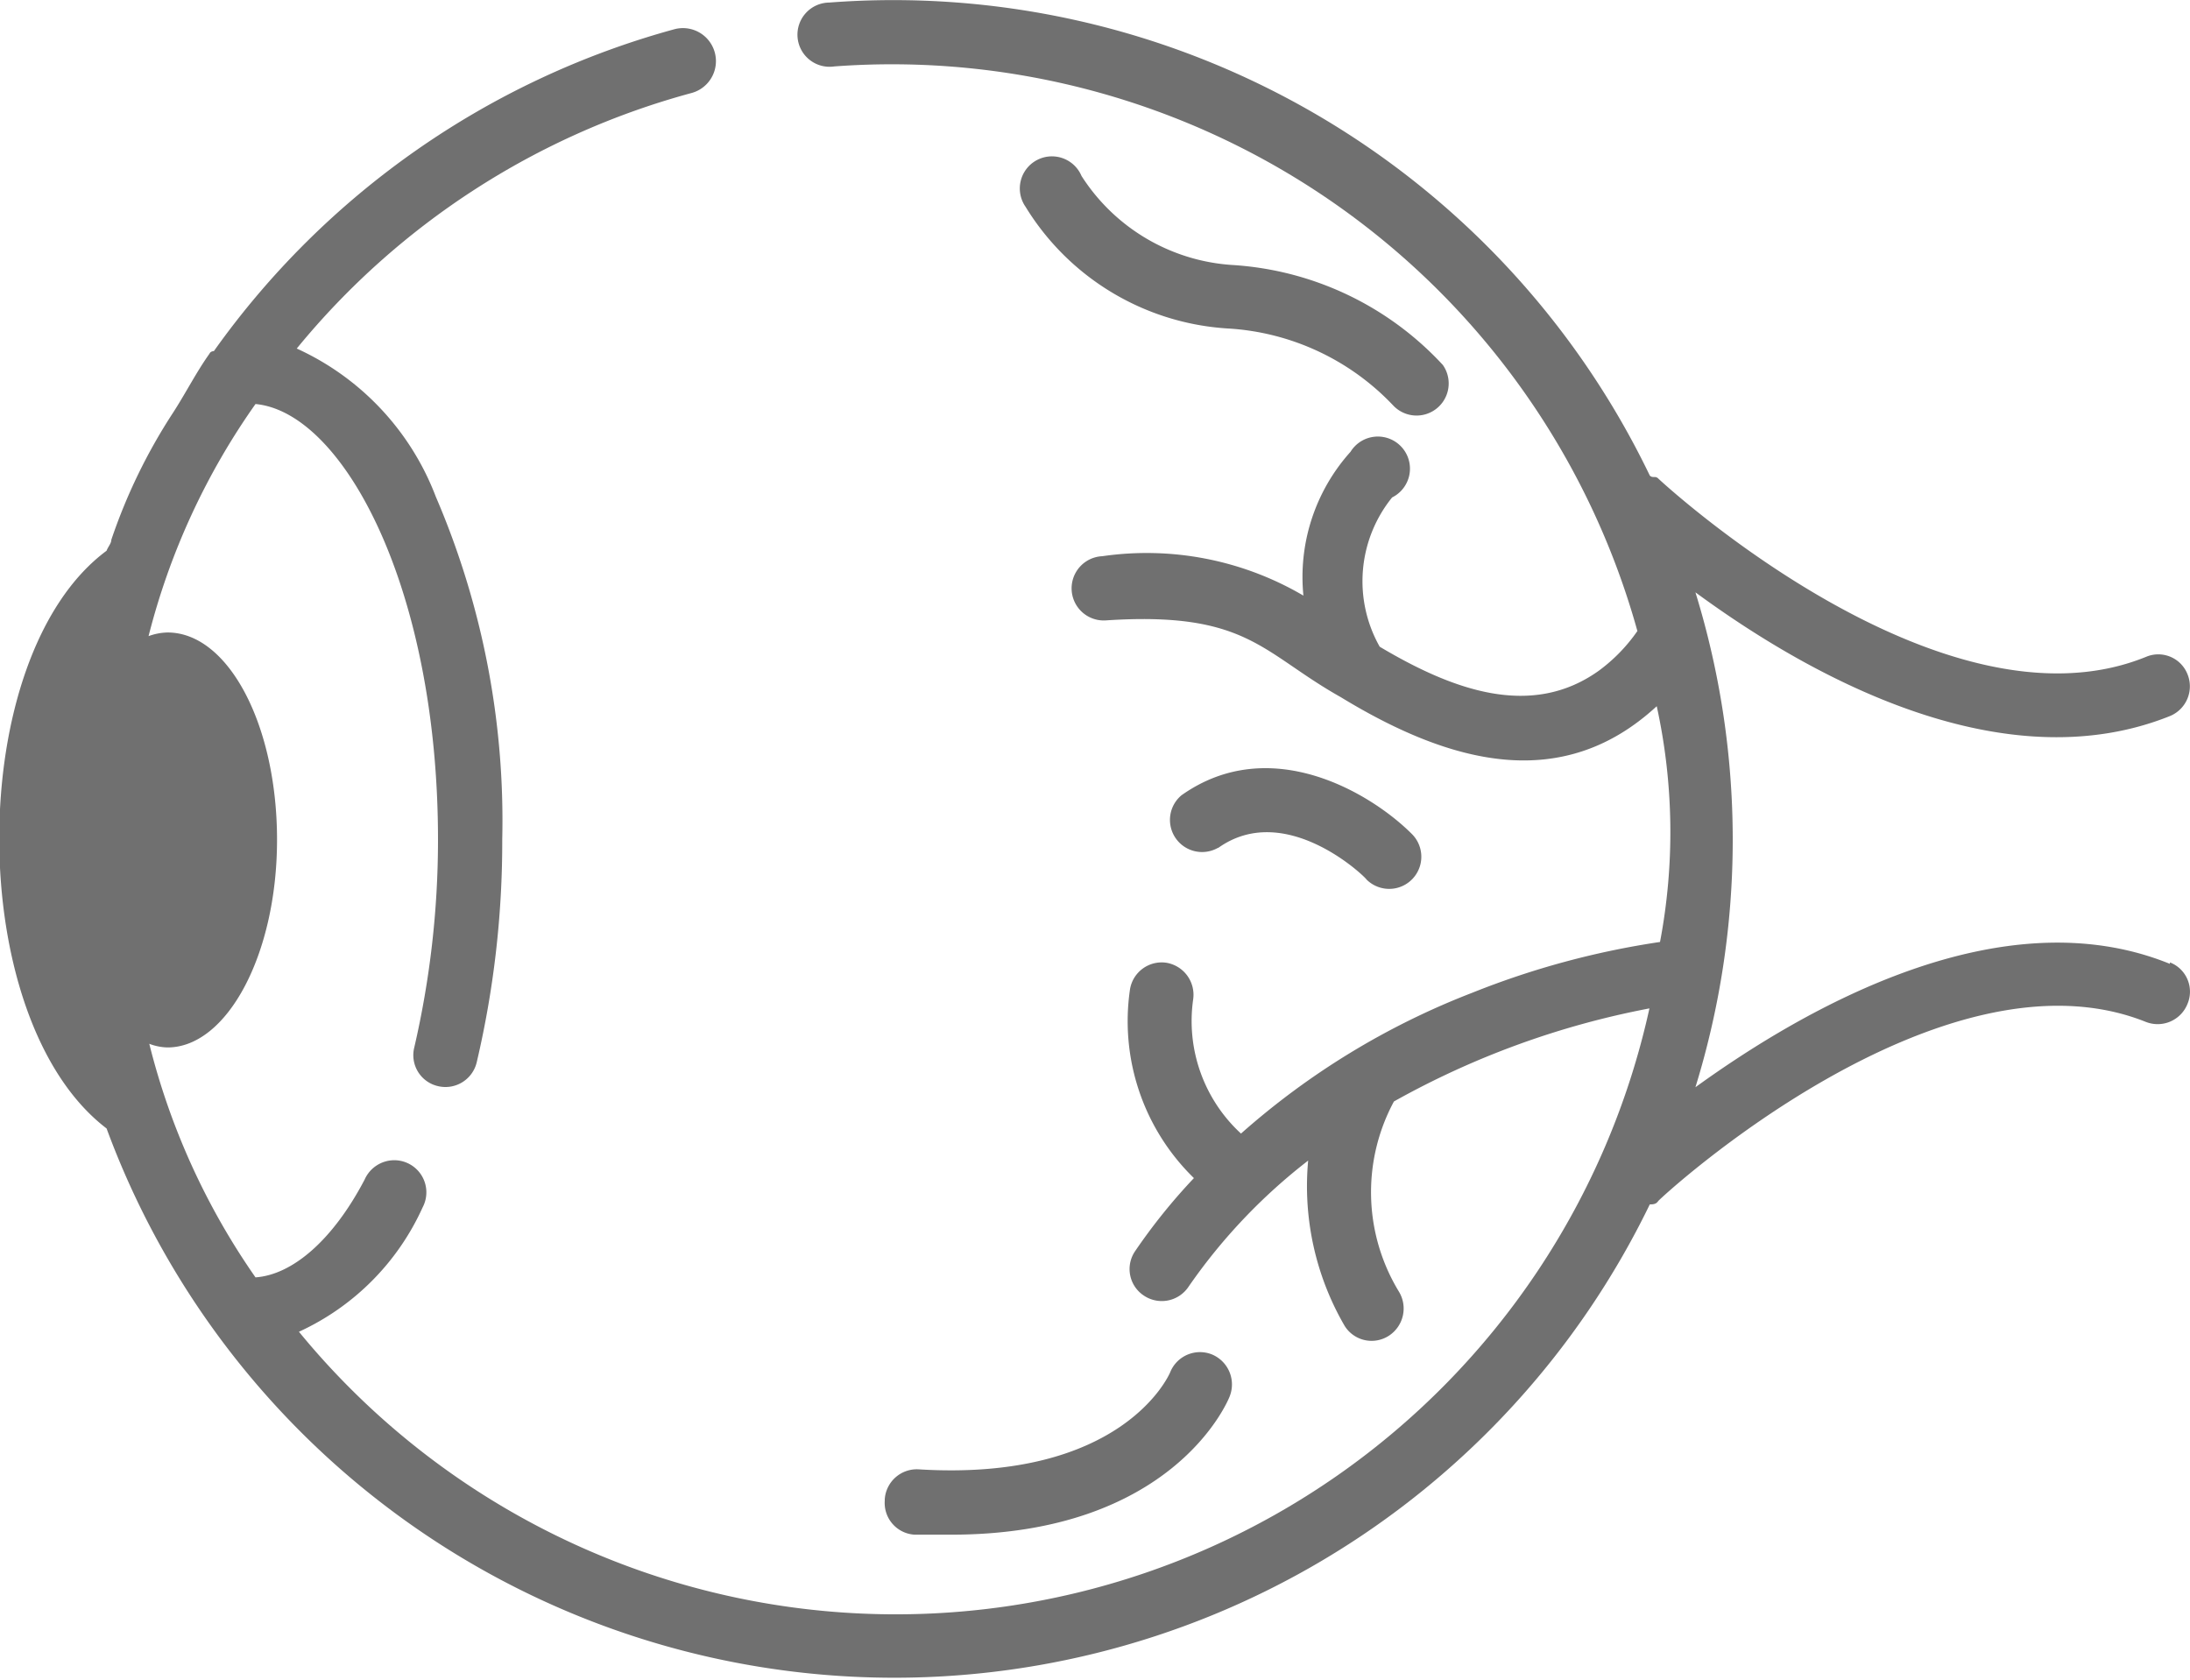 <svg xmlns="http://www.w3.org/2000/svg" viewBox="0 0 60 46.03"><defs><style>.cls-1{fill:#707070;}</style></defs><title>2</title><g id="Шар_2" data-name="Шар 2"><g id="Шар_1-2" data-name="Шар 1"><path class="cls-1" d="M59.45,26.41c-4.62-1.88-10,1.21-13,3.38a23,23,0,0,0,0-13.56c3.69,2.71,8.71,5.11,13,3.39a.88.88,0,0,0,.48-1.15A.86.86,0,0,0,58.79,18c-5.62,2.28-13.28-4.81-13.36-4.89s-.15,0-.23-.08A23,23,0,0,0,22.72.07a.88.88,0,1,0,.14,1.75,21.2,21.2,0,0,1,22,15.47,4.59,4.59,0,0,1-1.06,1.09c-1.85,1.32-4,.53-6-.66a3.65,3.65,0,0,1,.34-4.09A.88.88,0,1,0,37,12.38a5.13,5.13,0,0,0-1.29,3.94,8.48,8.48,0,0,0-5.51-1.08A.88.88,0,1,0,30.28,17c3.89-.26,4.28.88,6.45,2.1,3,1.83,6.06,2.65,8.66.25a16.13,16.13,0,0,1,.09,6.46,22.79,22.79,0,0,0-5.14,1.39A20.87,20.87,0,0,0,34,31.06a4.19,4.19,0,0,1-1.31-3.68.89.89,0,0,0-.73-1,.88.88,0,0,0-1,.72,6,6,0,0,0,1.75,5.18,16.11,16.11,0,0,0-1.61,2,.87.87,0,0,0,.24,1.22.88.88,0,0,0,1.22-.24,15.51,15.51,0,0,1,3.28-3.46,7.62,7.62,0,0,0,1,4.53.87.87,0,0,0,1.21.27.89.89,0,0,0,.27-1.22,5.24,5.24,0,0,1-.13-5.2,23.2,23.2,0,0,1,7-2.55,21.14,21.14,0,0,1-37,8.86,6.85,6.85,0,0,0,3.39-3.41.88.88,0,0,0-.78-1.29.89.89,0,0,0-.81.53C9.11,34,8,34.93,7,35A19.36,19.36,0,0,1,4.09,28.6a1.48,1.48,0,0,0,.5.1c1.63,0,3-2.55,3-5.69s-1.33-5.68-3-5.68a1.6,1.6,0,0,0-.52.1A19.19,19.19,0,0,1,7,11.07c2.42.23,5,5.08,5,11.94a25.22,25.22,0,0,1-.65,5.69A.87.87,0,0,0,12,29.76a.88.88,0,0,0,1.06-.65A26.4,26.4,0,0,0,13.76,23a22.47,22.47,0,0,0-1.82-9.39A7.32,7.32,0,0,0,8.13,9.55a21.09,21.09,0,0,1,10.81-7A.88.88,0,0,0,18.48.8,22.88,22.88,0,0,0,5.86,9.62s-.09,0-.12.07c-.37.52-.65,1.08-1,1.62a15.36,15.36,0,0,0-1.69,3.48c0,.1-.09.19-.13.3C-1,18-1,27.93,2.92,30.92A23,23,0,0,0,45.2,33c.08,0,.17,0,.23-.09S53.16,25.75,58.79,28a.88.88,0,0,0,1.14-.49.86.86,0,0,0-.48-1.14"/><path class="cls-1" d="M33.38,23.23c1.83-1.3,4,.77,4.06.87a.88.88,0,0,0,1.24-1.25c-1.12-1.12-3.88-2.78-6.31-1.06a.88.88,0,0,0,1,1.44"/><path class="cls-1" d="M33.63,9a6.77,6.77,0,0,1,4.54,2.11A.88.88,0,0,0,39.53,10a8.57,8.57,0,0,0-5.78-2.74,5.31,5.31,0,0,1-4.12-2.44.88.88,0,1,0-1.53.85A7,7,0,0,0,33.63,9"/><path class="cls-1" d="M24.24,41.12a.87.87,0,0,0,.82.93c.35,0,.68,0,1,0,6.05,0,7.57-3.63,7.63-3.79a.89.89,0,0,0-.49-1.15.88.88,0,0,0-1.14.49c-.05.12-1.35,3-6.89,2.66a.88.88,0,0,0-.93.82"/></g></g></svg>